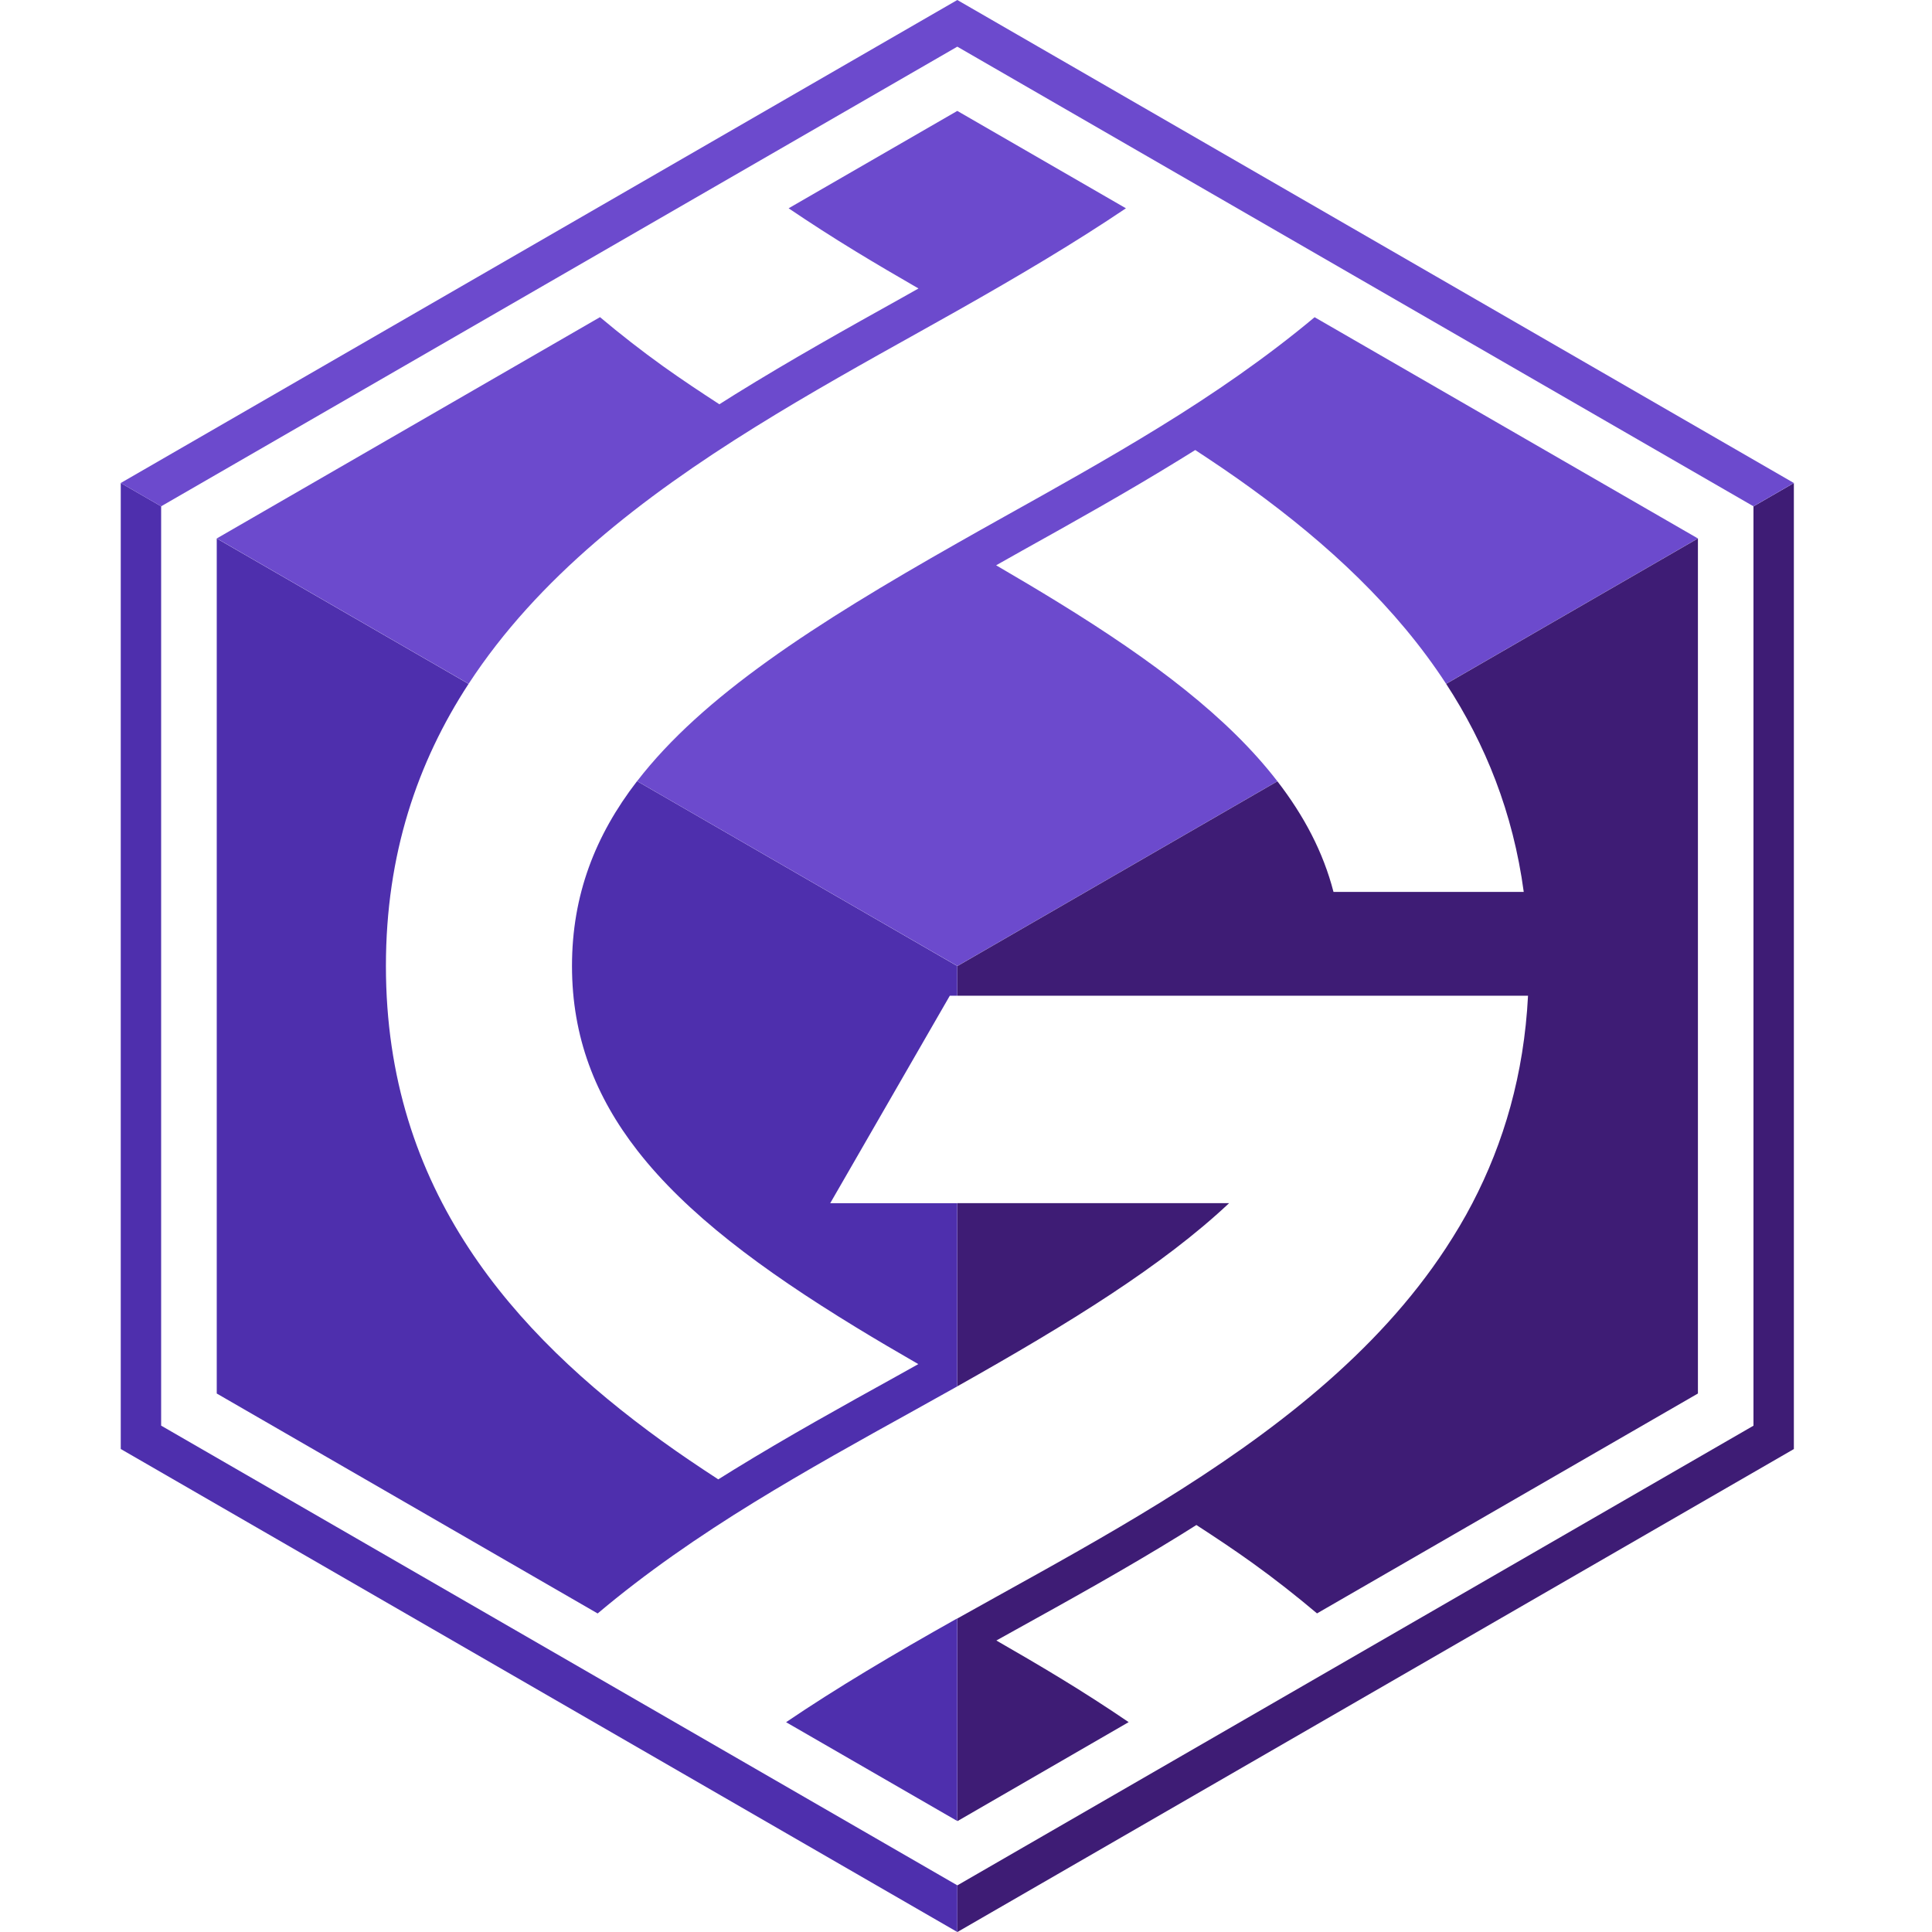 <svg height="32" viewBox="0 0 32 32" width="32" xmlns="http://www.w3.org/2000/svg"><g fill="none" transform="translate(2)"><path d="m18.358 19.928h-4.502v3.034c0-0.0 0-0.0 0-0 1.859-1.046 3.399-1.997 4.502-3.034z" fill="#3e1c75"/><path d="m8.552 12.938c-.694.9-1.078 1.887-1.078 3.062 0 1.176.387 2.162 1.084 3.058.813 1.044 2.05 1.967 3.613 2.922.332.203.68.407 1.039.614-.128.071-.254.142-.385.215-.871.482-1.771.981-2.663 1.529-.088.054-.177.109-.265.165-.315-.205-.626-.414-.928-.632-1.258-.909-2.385-1.946-3.206-3.199-.848-1.293-1.371-2.817-1.371-4.672 0-1.852.523-3.376 1.369-4.673l-4.171-2.408v14.162l6.309 3.643c.799-.674 1.679-1.281 2.592-1.842.871-.535 1.767-1.032 2.638-1.514.247-.137.489-.272.726-.405v-3.034h-2.104l1.981-3.437h.124v-.491-0z" fill="#4e2fad"/><path d="m11.02 28.525 2.836 1.637v-3.357c-1.058.594-2.006 1.157-2.836 1.72z" fill="#4e2fad"/><path d="m13.856 1.837-0.0 0-2.794 1.613c.351.237.719.475 1.113.715.331.202.679.406 1.038.613-.09.05-.177.1-.268.151-.91.507-1.85 1.032-2.768 1.602-.089.055-.175.11-.262.165-.314-.204-.626-.411-.928-.627-.363-.26-.712-.533-1.049-.816l-6.347 3.665v0l4.171 2.408c1.145-1.756 2.883-3.095 4.746-4.253.904-.562 1.836-1.082 2.742-1.587.206-.115.407-.228.606-.34 0-0.0 0-0.0 0-0 1.04-.587 1.973-1.143 2.793-1.696z" fill="#6c4acd"/><path d="m19.774 5.254c-.794.664-1.666 1.265-2.569 1.82-.851.524-1.726 1.012-2.577 1.487-.263.147-.52.291-.771.434-0.0 0-0.0 0-0.0 0-2.369 1.344-4.219 2.535-5.304 3.943l5.304 3.062 5.3-3.06c-.814-1.057-2.053-1.993-3.626-2.961-.33-.203-.675-.408-1.032-.616.145-.081.287-.162.435-.245.809-.451 1.725-.962 2.6-1.501.087-.054.175-.108.263-.163.314.206.624.415.925.634 1.269.921 2.405 1.971 3.23 3.238l4.17-2.408v-0z" fill="#6c4acd"/><path d="m16.694 28.524c-.361-.246-.741-.491-1.149-.739-.333-.202-.681-.406-1.042-.613.101-.056.199-.111.302-.168.902-.5 1.834-1.016 2.746-1.579.087-.054.176-.11.265-.166.313.203.623.409.924.625.372.267.729.548 1.074.839l6.309-3.642 0-0v-14.162l-4.17 2.408c.651.999 1.108 2.132 1.285 3.446h-3.151c-.171-.663-.491-1.264-.929-1.832l-5.3 3.06v0.0.491h.851 5.507 3.093c-.067 1.302-.4 2.435-.922 3.437-.133.256-.281.503-.438.743-1.142 1.742-2.873 3.066-4.726 4.211-.897.554-1.822 1.066-2.72 1.564-.219.121-.433.241-.644.359-0.0 0-0.0 0-0.0 0l-0 3.357z" fill="#3e1c75"/><path d="m27.043 23.614-13.187 7.614-0-0v.773l0.0 0 13.856-8.0 0-0v-16l-.669.386v15.227z" fill="#3e1c75"/><path d="m.669 8.386-.669-.386v16l0.0 0 13.856 8v-.773l-13.187-7.614-0-0z" fill="#4e2fad"/><path d="m0 8v0l.669.386v-0l13.187-7.613 0-0 13.187 7.613v0l.669-.386v-0l-13.856-8-0.0 0z" fill="#6c4acd"/></g></svg>